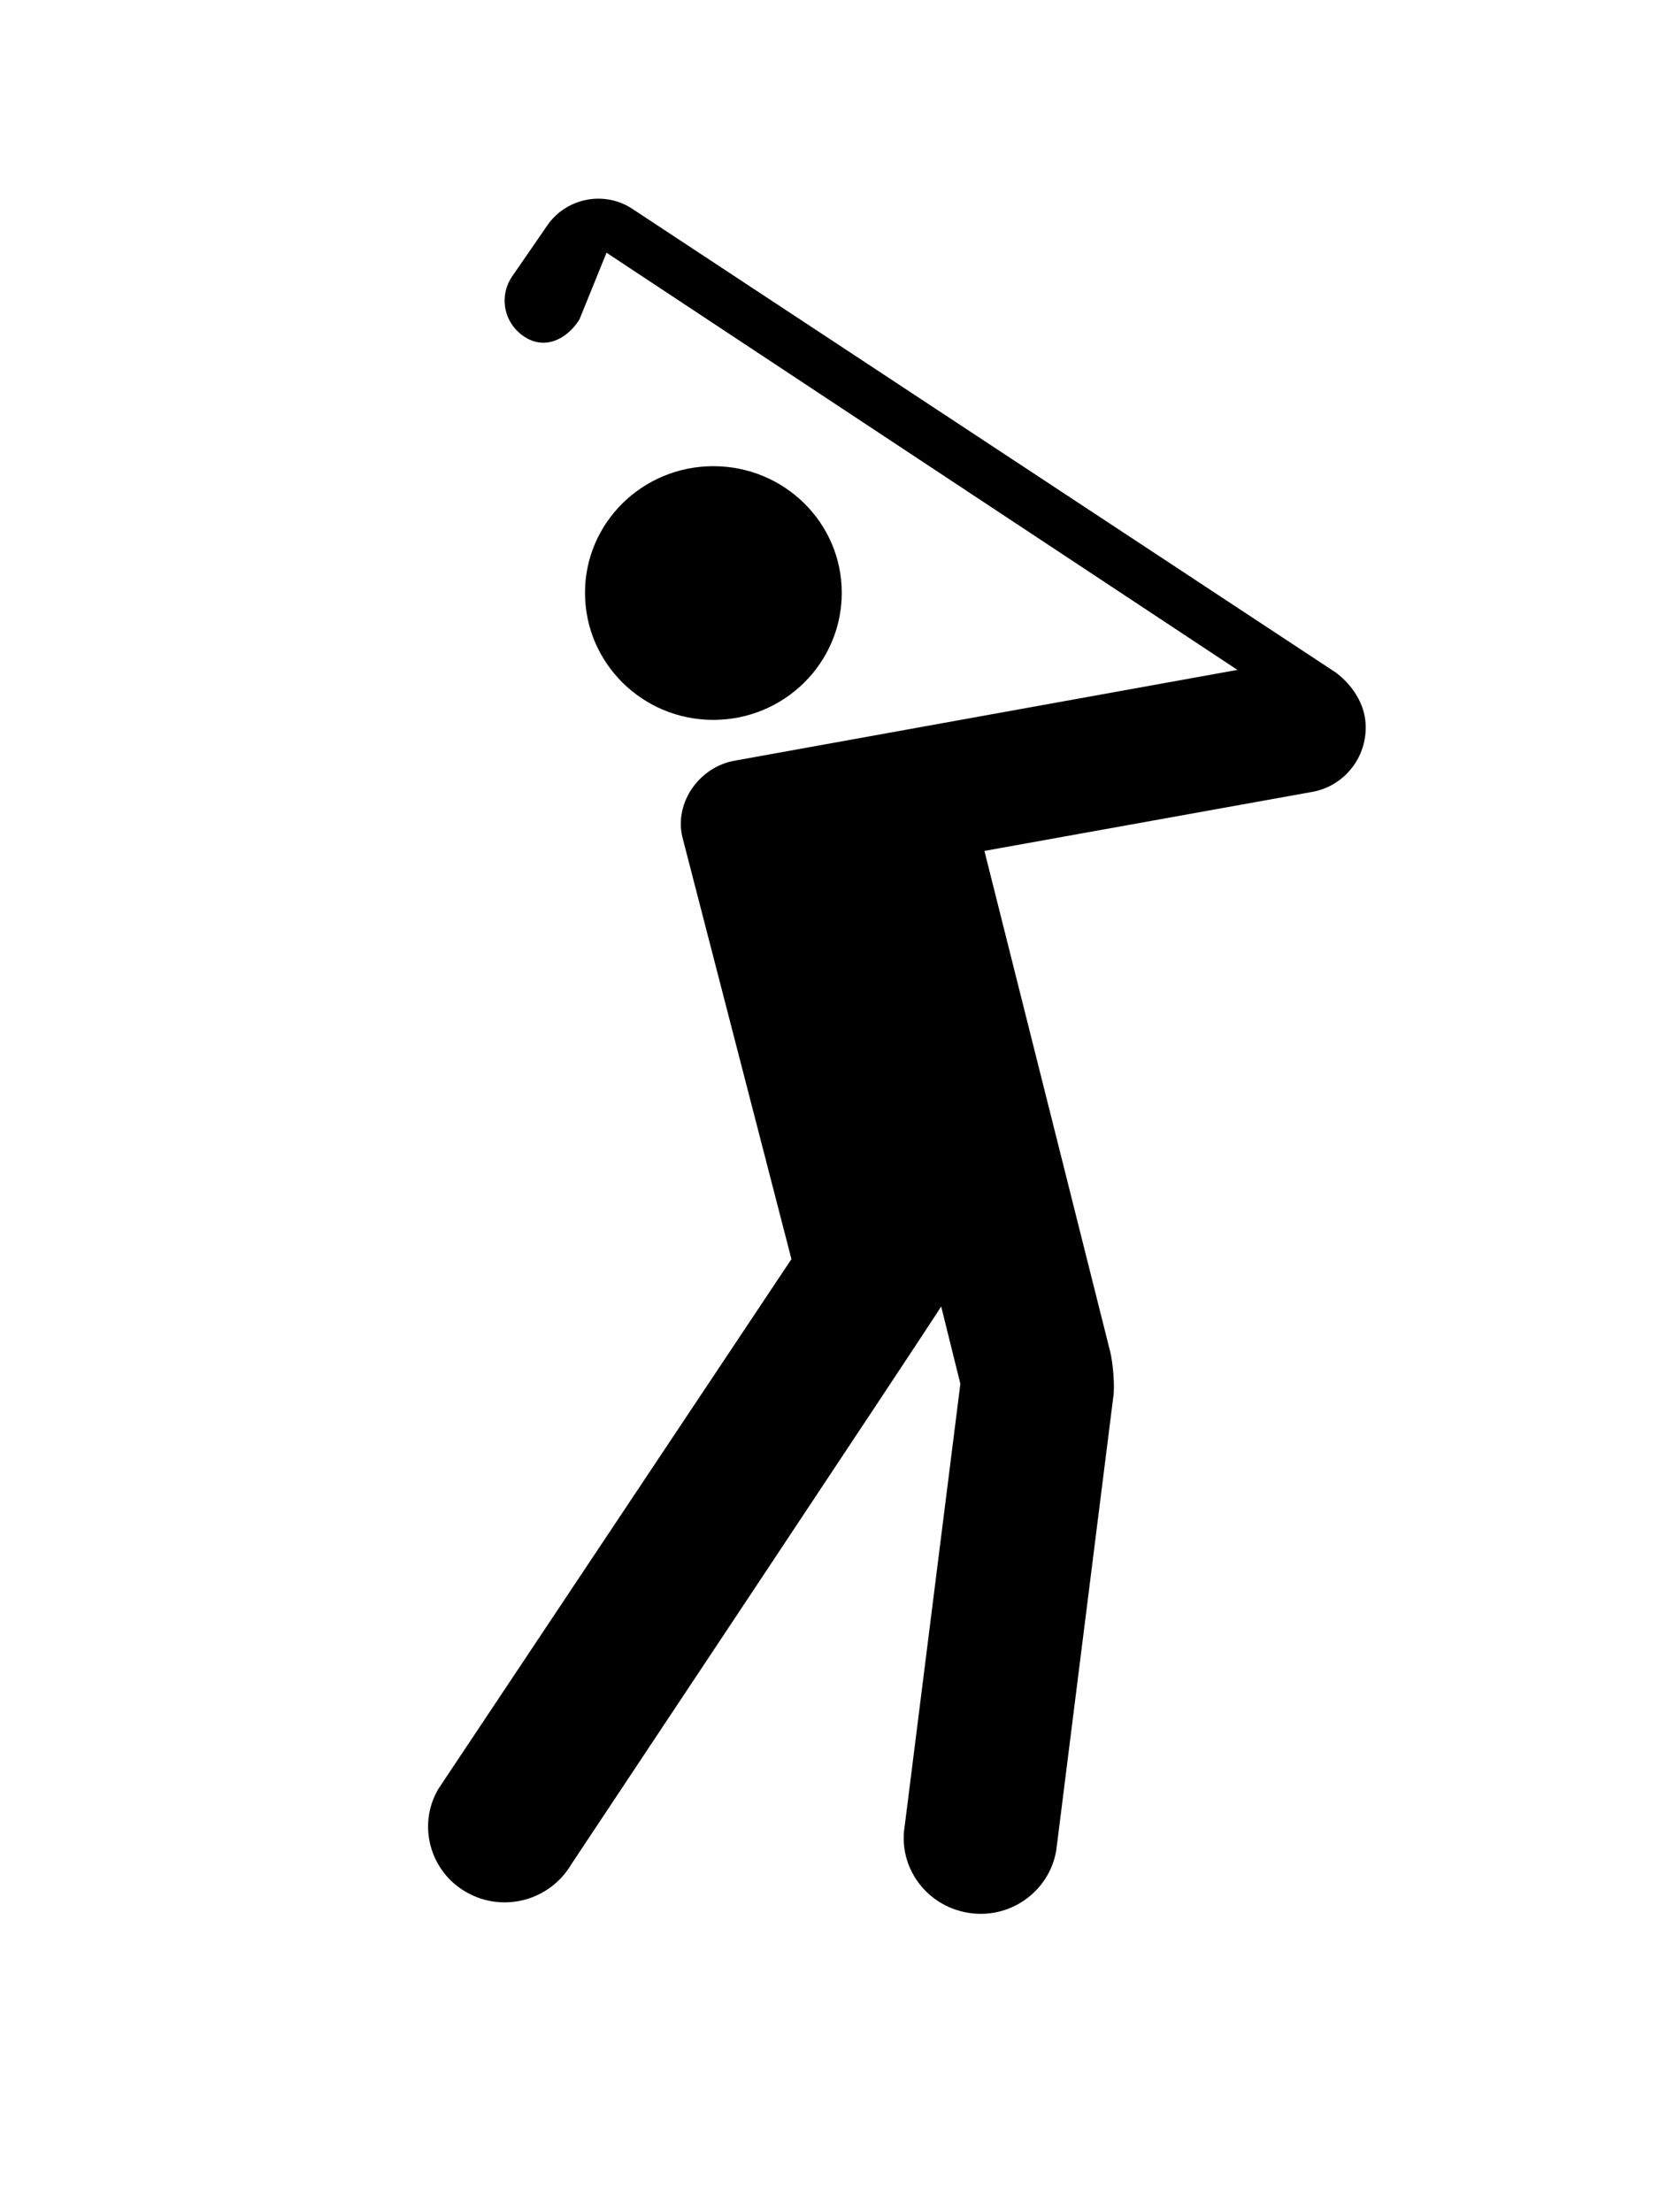<?xml version="1.0" encoding="UTF-8" standalone="no"?>
<!-- Created with Inkscape (http://www.inkscape.org/) -->

<svg
   xmlns:dc="http://purl.org/dc/elements/1.1/"
   xmlns:cc="http://creativecommons.org/ns#"
   xmlns:rdf="http://www.w3.org/1999/02/22-rdf-syntax-ns#"
   xmlns:svg="http://www.w3.org/2000/svg"
   xmlns="http://www.w3.org/2000/svg"
   xmlns:sodipodi="http://sodipodi.sourceforge.net/DTD/sodipodi-0.dtd"
   xmlns:inkscape="http://www.inkscape.org/namespaces/inkscape"
   width="18.22mm"
   height="24.294mm"
   viewBox="0 0 64.557 86.082"
   id="svg2"
   version="1.1"
   inkscape:version="0.92.4 (5da689c313, 2019-01-14)"
   sodipodi:docname="golf_point.svg">
  <defs
     id="defs4" />
  <sodipodi:namedview
     id="base"
     pagecolor="#ffffff"
     bordercolor="#666666"
     borderopacity="1.0"
     inkscape:pageopacity="0.0"
     inkscape:pageshadow="2"
     inkscape:zoom="3.7333333"
     inkscape:cx="31.587996"
     inkscape:cy="37.586864"
     inkscape:document-units="px"
     inkscape:current-layer="layer1"
     showgrid="false"
     fit-margin-top="0"
     fit-margin-left="0"
     fit-margin-right="0"
     fit-margin-bottom="0"
     inkscape:window-width="1366"
     inkscape:window-height="705"
     inkscape:window-x="-8"
     inkscape:window-y="-8"
     inkscape:window-maximized="1"
     showguides="false"
     inkscape:guide-bbox="true">
    <sodipodi:guide
       position="0.411,92.807"
       orientation="0,1"
       id="guide9141"
       inkscape:locked="false" />
    <sodipodi:guide
       position="0.411,92.807"
       orientation="1,0"
       id="guide9143"
       inkscape:locked="false" />
    <sodipodi:guide
       position="4.578,92.807"
       orientation="1,0"
       id="guide9145"
       inkscape:locked="false" />
    <sodipodi:guide
       position="0.411,85.61"
       orientation="0,1"
       id="guide9147"
       inkscape:locked="false" />
    <sodipodi:guide
       position="8.555,75.95"
       orientation="1,0"
       id="guide9149"
       inkscape:locked="false" />
    <sodipodi:guide
       position="12.912,69.51"
       orientation="1,0"
       id="guide9151"
       inkscape:locked="false" />
    <sodipodi:guide
       position="17.079,69.7"
       orientation="1,0"
       id="guide9153"
       inkscape:locked="false" />
    <sodipodi:guide
       position="20.867,66.48"
       orientation="1,0"
       id="guide9155"
       inkscape:locked="false" />
    <sodipodi:guide
       position="-19.287,78.602"
       orientation="0,1"
       id="guide9157"
       inkscape:locked="false" />
    <sodipodi:guide
       position="-55.274,71.215"
       orientation="0,1"
       id="guide9159"
       inkscape:locked="false" />
    <sodipodi:guide
       position="24.655,78.602"
       orientation="1,0"
       id="guide9379"
       inkscape:locked="false" />
  </sodipodi:namedview>
  <g
     inkscape:label="Layer 1"
     inkscape:groupmode="layer"
     id="layer1"
     transform="translate(-129.861,-31.661)">
    <g
       transform="matrix(0.123,0,0,0.123,131.393,39.392)"
       id="g996-2-4"
       style="stroke-width:7.618">
      <g
         id="g994-1-3"
         style="stroke-width:7.618">
        <path
           inkscape:connector-curvature="0"
           d="m 253.851,124.664 c 0,-22.109 -18.178,-40.039 -40.631,-40.039 -22.424,0 -40.603,17.92 -40.603,40.039 0,22.232 18.178,40.22 40.603,40.22 22.414,-10e-4 40.631,-17.988 40.631,-40.22 z"
           id="path990-88-2"
           style="stroke-width:7.618" />
        <path
           inkscape:connector-curvature="0"
           d="m 419.321,163.87 c -1.588,-8.587 -8.635,-13.521 -9.056,-13.895 L 187.554,3.191 c -8.816,-5.805 -20.827,-3.471 -26.833,5.221 l -11.274,16.352 c -4.198,6.407 -2.362,14.736 3.959,18.886 6.359,4.208 13.33,1.042 17.423,-5.374 l 8.597,-21.181 199.608,131.972 -158.767,28.668 c -11.284,1.817 -19.393,13.101 -16.878,24.078 l 34.54,133.655 -111.7,167.593 c -6.742,11.437 -2.668,26.182 8.903,32.704 11.695,6.646 26.431,2.562 33.163,-8.865 0,0 116.567,-175.271 117.007,-176.466 l 6.072,24.489 -17.604,139.823 c -2.171,13.015 6.761,25.302 20.005,27.502 13.205,2.218 25.675,-6.627 27.922,-19.642 l 18.055,-143.505 c 0.573,-3.461 -0.144,-11.073 -0.976,-14.344 l -39.79,-158.422 103.667,-18.666 c 11.113,-1.959 18.58,-12.63 16.668,-23.799 z"
           id="path992-0-2"
           style="stroke-width:7.618" />
      </g>
    </g>
  </g>
</svg>
